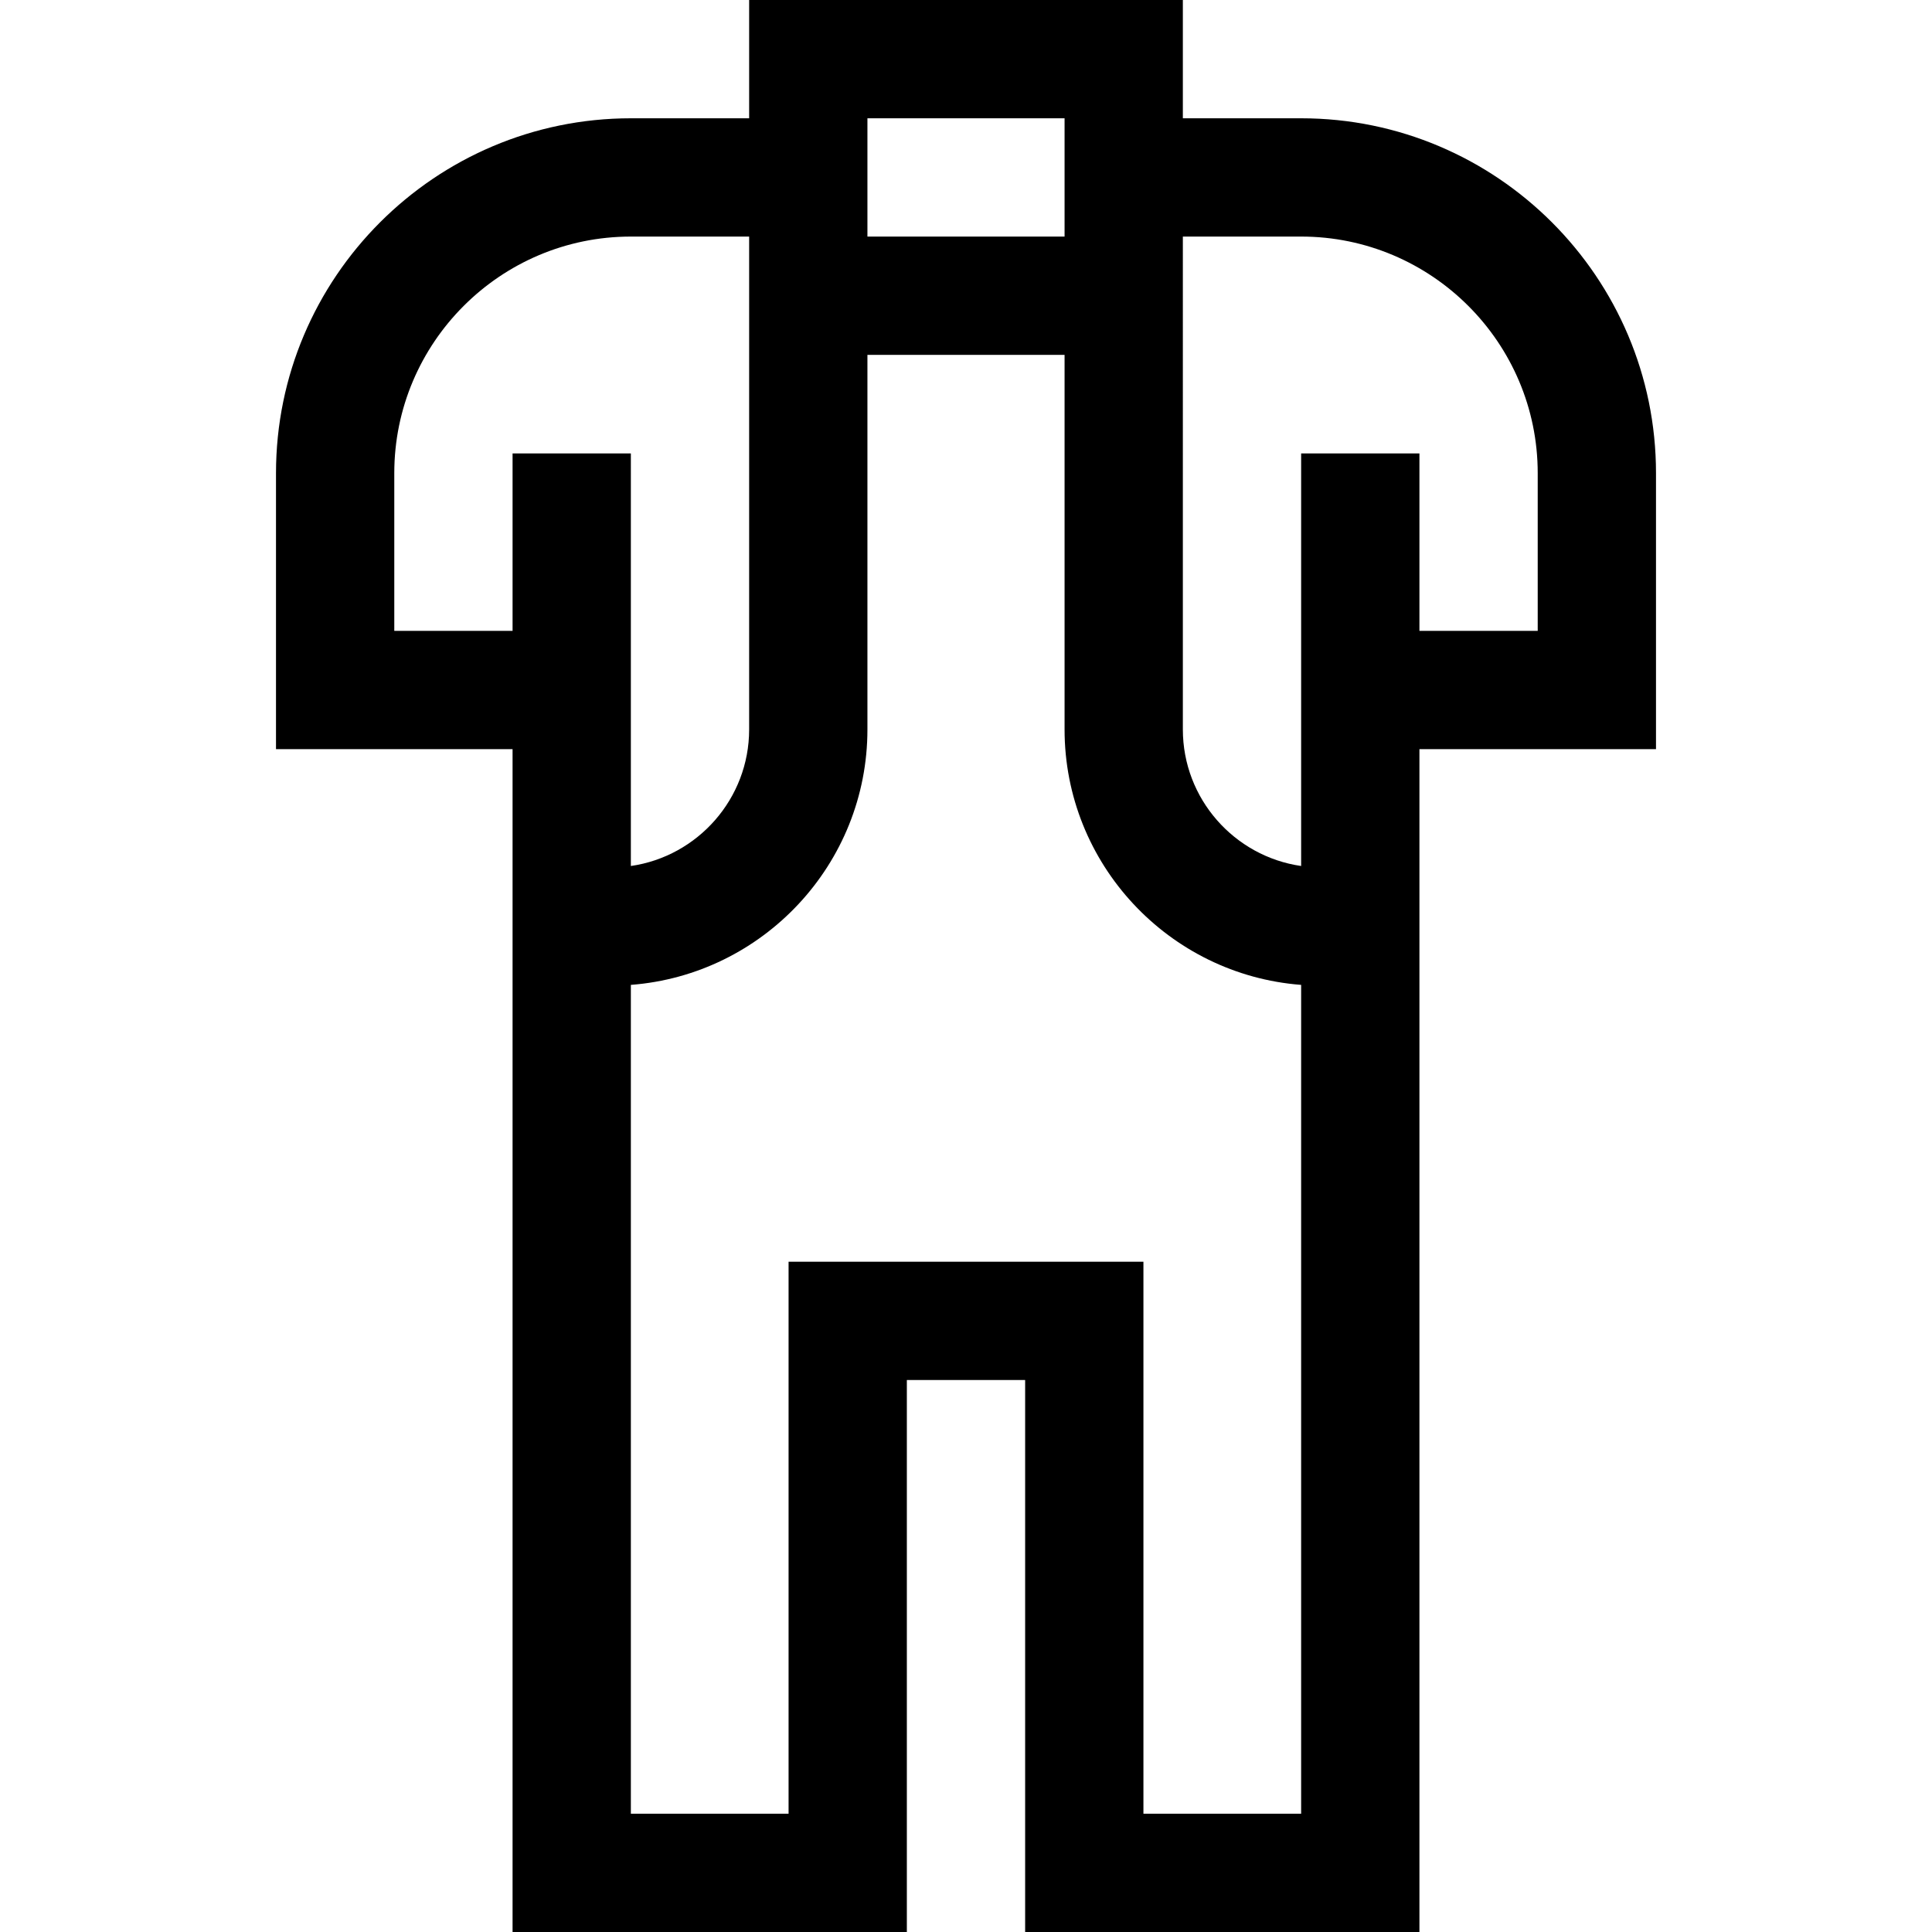 <?xml version="1.0" encoding="iso-8859-1"?>
<!-- Generator: Adobe Illustrator 19.0.0, SVG Export Plug-In . SVG Version: 6.00 Build 0)  -->
<svg version="1.1" id="Layer_1" xmlns="http://www.w3.org/2000/svg" xmlns:xlink="http://www.w3.org/1999/xlink" x="0px" y="0px"
	 viewBox="0 0 490 490" style="enable-background:new 0 0 490 490;" xml:space="preserve">
<g>
	<g>
		<path d="M330,30h-30V0H190v30h-30c-49.626,0-90,40.374-90,90v70h60v300h100V350h30v140h100V190h60v-70
			C420,70.374,379.626,30,330,30z M220,30h50v30h-50V30z M130,160h-30v-40c0-33.084,26.916-60,60-60h30v125
			c0,17.601-13.062,32.203-30,34.637V115h-30V160z M330,460h-40V320h-90v140h-40V249.789c33.511-2.564,60-30.631,60-64.789V90h50v95
			c0,34.157,26.489,62.224,60,64.789V460z M390,160h-30v-45h-30v104.637c-16.938-2.434-30-17.036-30-34.637V60h30
			c33.084,0,60,26.916,60,60V160z"/>
	</g>
</g>
<g>
</g>
<g>
</g>
<g>
</g>
<g>
</g>
<g>
</g>
<g>
</g>
<g>
</g>
<g>
</g>
<g>
</g>
<g>
</g>
<g>
</g>
<g>
</g>
<g>
</g>
<g>
</g>
<g>
</g>
</svg>
